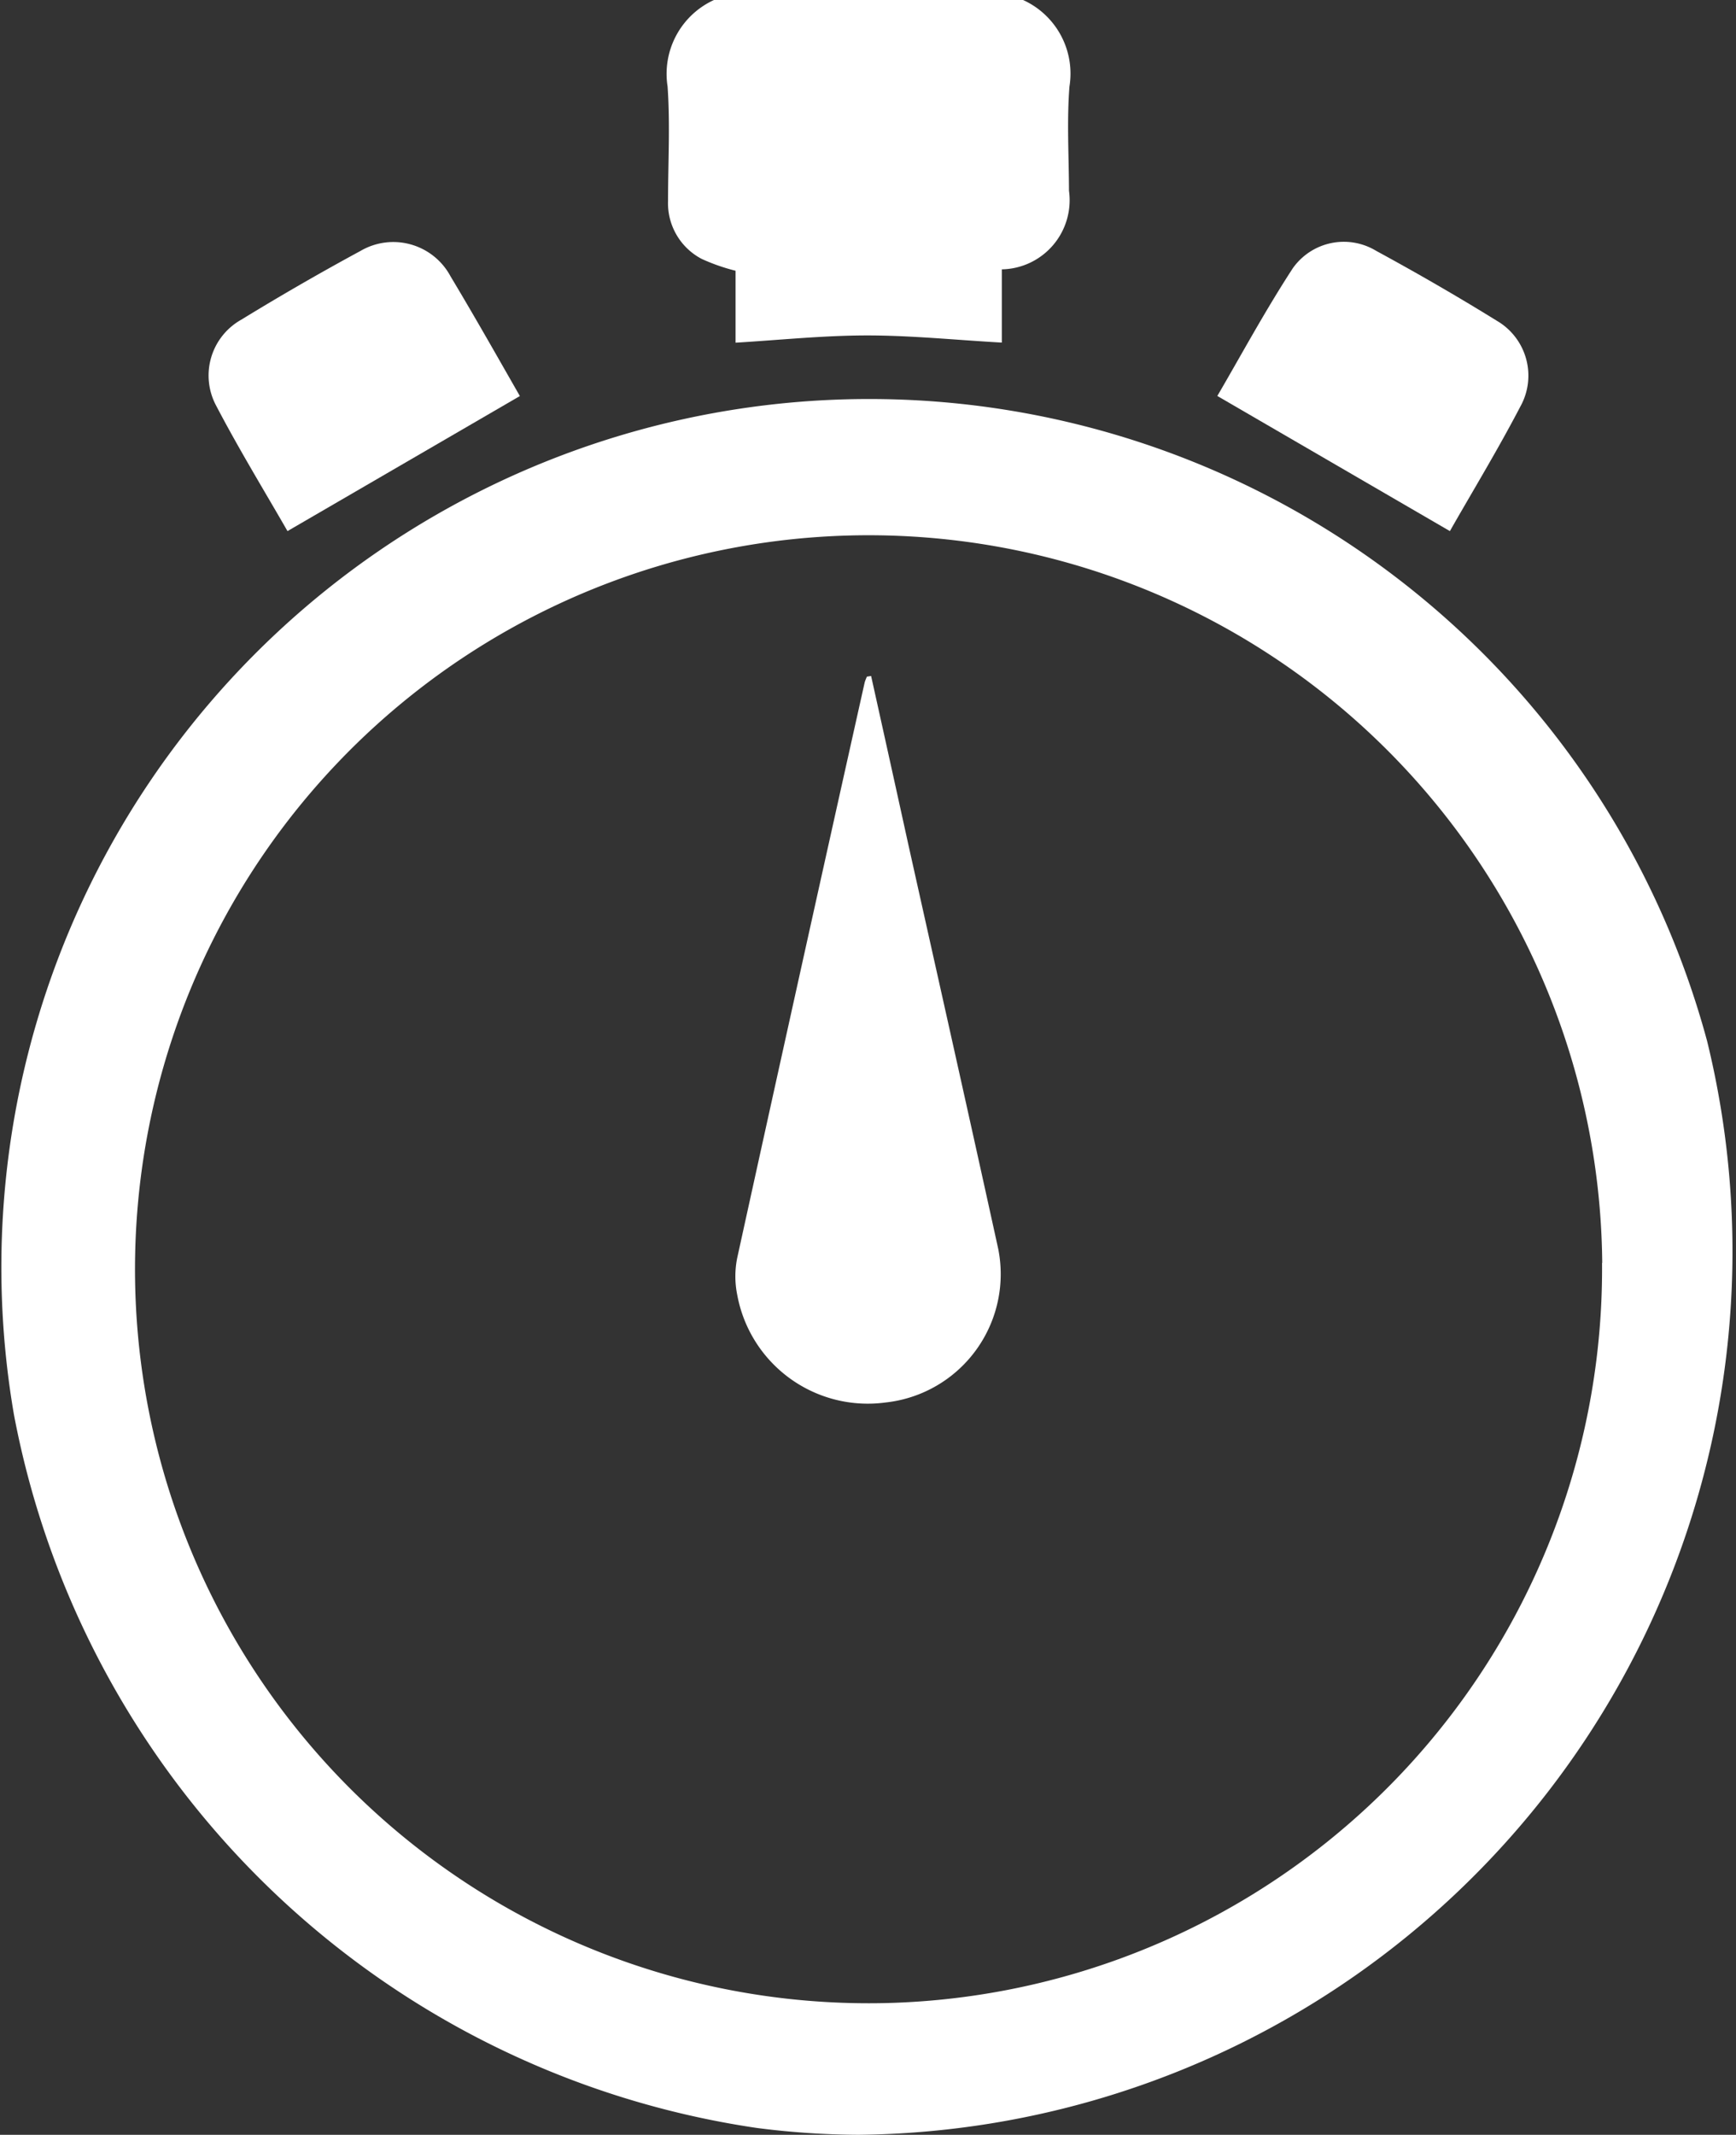 <svg xmlns="http://www.w3.org/2000/svg" width="18.713" height="23" viewBox="0 0 18.713 23">
    <rect x="0" y="0" width="18.713" height="23" fill="#333333" stroke="none"/>
    <defs>
        <style>
            .cls-1{fill:#fff}
        </style>
    </defs>
    <g id="Group_29" transform="translate(-612.831 -683)">
        <path id="Path_51" d="M620.988 705.926a9.568 9.568 0 0 1-8.006-7.681 9.355 9.355 0 0 1 18.251-4.027 9.519 9.519 0 0 1-9.15 11.782 8.836 8.836 0 0 1-1.095-.074zm9.114-9.32a7.908 7.908 0 1 0-7.609 7.971 7.912 7.912 0 0 0 7.607-7.971z" class="cls-1"/>
        <path id="Path_52" d="M623.859 683a.871.871 0 0 1 .5.933c-.029.372-.006.748-.005 1.122a.745.745 0 0 1-.724.847v.789c-.5-.028-.973-.077-1.449-.077s-.937.049-1.421.078v-.775a2.1 2.1 0 0 1-.364-.127.677.677 0 0 1-.364-.625c0-.412.024-.825-.005-1.234a.875.875 0 0 1 .5-.931z" class="cls-1"/>
        <path id="Path_53" d="M618.435 687.267l-2.505 1.455c-.244-.425-.525-.884-.773-1.359a.689.689 0 0 1 .277-.92q.63-.386 1.282-.739a.7.7 0 0 1 .972.274c.262.436.512.879.747 1.289z" class="cls-1"/>
        <path id="Path_54" d="M628.46 688.722l-2.507-1.456c.251-.429.513-.915.813-1.375a.673.673 0 0 1 .9-.188c.44.239.875.49 1.3.753a.684.684 0 0 1 .254.923c-.244.468-.52.921-.76 1.343z" class="cls-1"/>
        <path id="Path_55" d="M622.221 690.283q.2.9.4 1.81c.324 1.453.651 2.907.97 4.361a1.391 1.391 0 0 1-1.213 1.656 1.431 1.431 0 0 1-1.6-1.159 1 1 0 0 1 0-.4q.681-3.1 1.374-6.2a.457.457 0 0 1 .024-.061z" class="cls-1"/>
    </g>
</svg>
